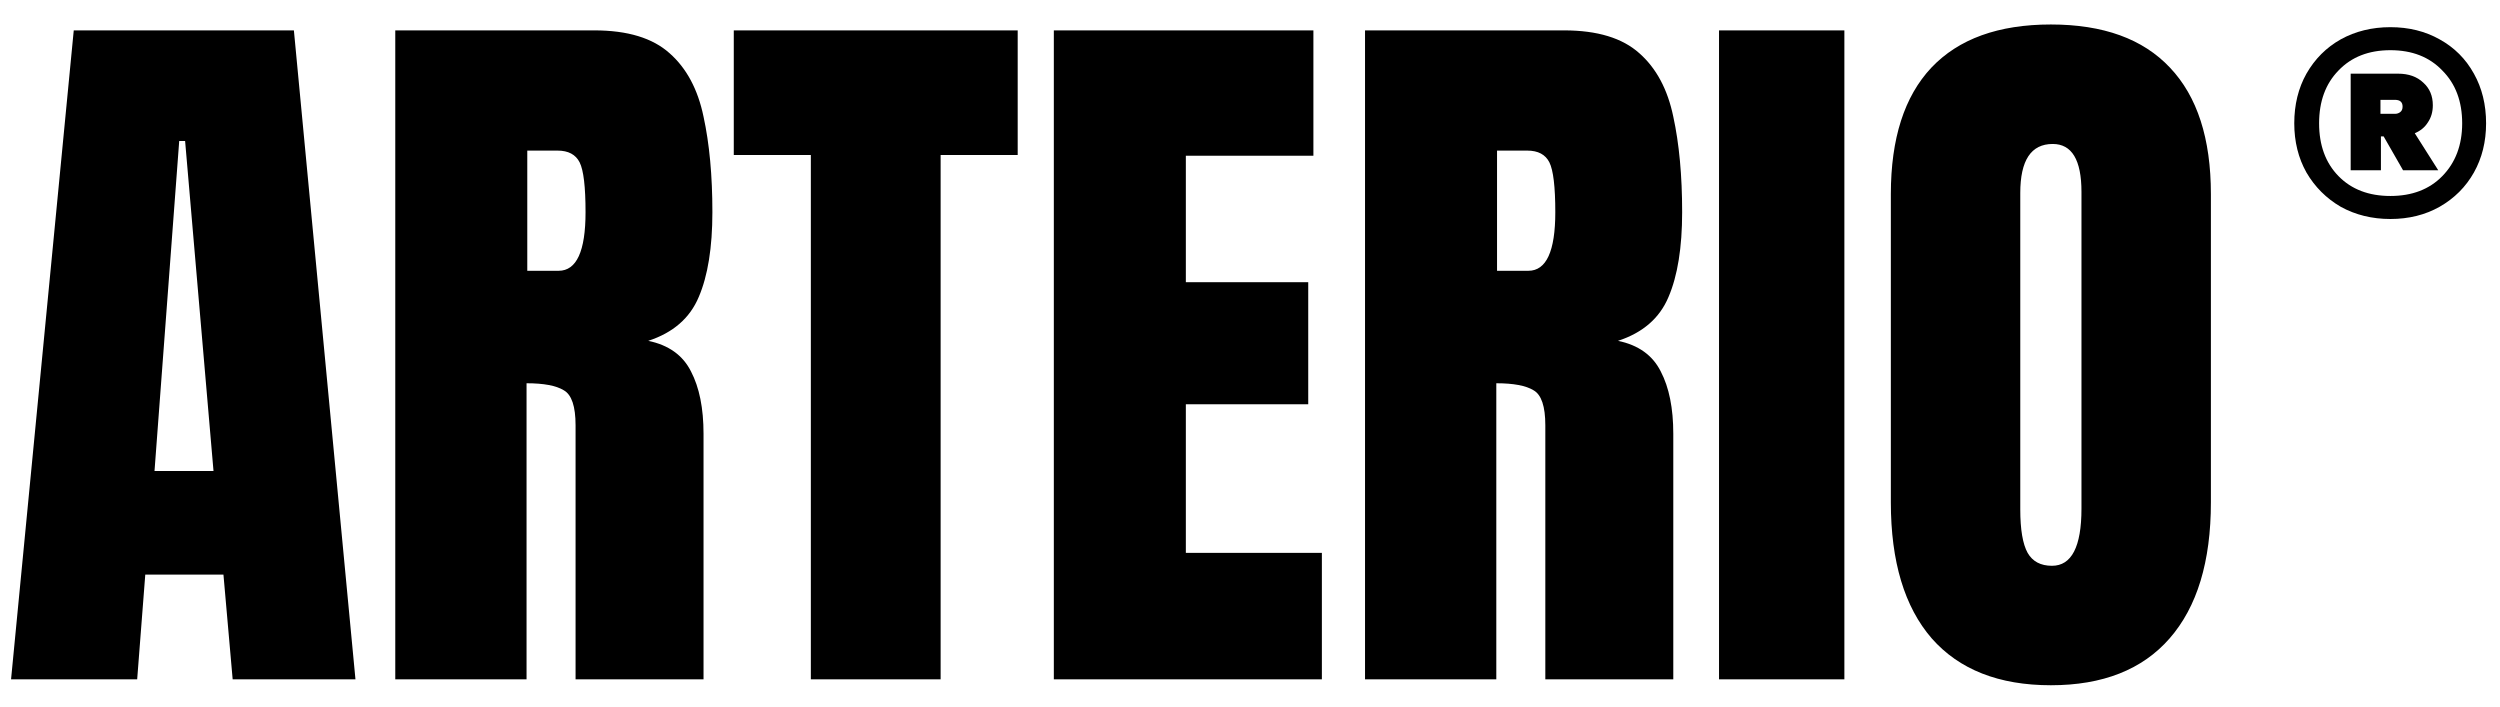 <svg width="92" height="26" viewBox="0 0 92 26" fill="none" xmlns="http://www.w3.org/2000/svg">
<path d="M0.407 25L2.714 1.118H10.815L13.081 25H8.562L8.223 21.146H5.346L5.048 25H0.407ZM5.686 17.333H7.857L6.812 5.189H6.595L5.686 17.333ZM14.546 25V1.118H21.873C23.095 1.118 24.017 1.399 24.642 1.96C25.266 2.511 25.682 3.289 25.89 4.293C26.107 5.288 26.216 6.46 26.216 7.808C26.216 9.11 26.048 10.151 25.714 10.929C25.388 11.707 24.768 12.245 23.855 12.543C24.605 12.697 25.13 13.073 25.429 13.67C25.736 14.258 25.89 15.022 25.89 15.963V25H21.181V15.651C21.181 14.954 21.037 14.525 20.747 14.362C20.467 14.19 20.01 14.104 19.377 14.104V25H14.546ZM19.404 9.965H20.557C21.218 9.965 21.548 9.246 21.548 7.808C21.548 6.876 21.476 6.265 21.331 5.976C21.186 5.687 20.915 5.542 20.517 5.542H19.404V9.965ZM29.839 25V5.705H27.003V1.118H37.451V5.705H34.615V25H29.839ZM38.781 25V1.118H48.333V5.732H43.639V10.386H48.143V14.877H43.639V20.346H48.645V25H38.781ZM50.233 25V1.118H57.56C58.782 1.118 59.704 1.399 60.329 1.96C60.953 2.511 61.369 3.289 61.577 4.293C61.794 5.288 61.903 6.46 61.903 7.808C61.903 9.11 61.735 10.151 61.401 10.929C61.075 11.707 60.455 12.245 59.542 12.543C60.292 12.697 60.817 13.073 61.116 13.67C61.423 14.258 61.577 15.022 61.577 15.963V25H56.868V15.651C56.868 14.954 56.724 14.525 56.434 14.362C56.154 14.19 55.697 14.104 55.064 14.104V25H50.233ZM55.091 9.965H56.244C56.905 9.965 57.235 9.246 57.235 7.808C57.235 6.876 57.162 6.265 57.018 5.976C56.873 5.687 56.602 5.542 56.203 5.542H55.091V9.965ZM63.26 25V1.118H67.873V25H63.26ZM75.472 25.217C73.563 25.217 72.102 24.643 71.089 23.494C70.085 22.336 69.583 20.667 69.583 18.487V7.143C69.583 5.099 70.08 3.547 71.075 2.489C72.079 1.43 73.545 0.901 75.472 0.901C77.399 0.901 78.859 1.43 79.855 2.489C80.859 3.547 81.361 5.099 81.361 7.143V18.487C81.361 20.667 80.854 22.336 79.841 23.494C78.837 24.643 77.38 25.217 75.472 25.217ZM75.513 20.821C76.236 20.821 76.598 20.12 76.598 18.717V7.062C76.598 5.886 76.245 5.298 75.54 5.298C74.743 5.298 74.346 5.899 74.346 7.102V18.745C74.346 19.486 74.436 20.02 74.617 20.346C74.798 20.662 75.096 20.821 75.513 20.821Z" fill="black"/>
<path d="M87.967 1C88.642 1 89.246 1.149 89.777 1.448C90.32 1.747 90.74 2.168 91.04 2.711C91.338 3.242 91.488 3.851 91.488 4.538C91.488 5.213 91.338 5.817 91.04 6.348C90.74 6.88 90.32 7.3 89.777 7.61C89.246 7.909 88.642 8.059 87.967 8.059C87.291 8.059 86.682 7.909 86.14 7.61C85.608 7.3 85.188 6.88 84.877 6.348C84.579 5.817 84.429 5.213 84.429 4.538C84.429 3.851 84.579 3.242 84.877 2.711C85.188 2.168 85.608 1.747 86.14 1.448C86.682 1.149 87.291 1 87.967 1ZM87.967 7.212C88.764 7.212 89.401 6.968 89.877 6.481C90.364 5.983 90.608 5.335 90.608 4.538C90.608 3.729 90.364 3.082 89.877 2.594C89.401 2.096 88.764 1.847 87.967 1.847C87.17 1.847 86.533 2.096 86.057 2.594C85.581 3.082 85.343 3.729 85.343 4.538C85.343 5.346 85.581 5.994 86.057 6.481C86.533 6.968 87.17 7.212 87.967 7.212ZM89.528 3.873C89.528 4.117 89.467 4.327 89.345 4.505C89.235 4.682 89.074 4.815 88.864 4.903L89.727 6.265H88.432L87.718 5.019H87.618V6.265H86.505V2.711H88.249C88.637 2.711 88.947 2.821 89.179 3.043C89.412 3.253 89.528 3.53 89.528 3.873ZM87.601 4.189H88.133C88.21 4.189 88.277 4.167 88.332 4.122C88.388 4.078 88.415 4.012 88.415 3.923C88.415 3.757 88.321 3.674 88.133 3.674H87.601V4.189Z" fill="black"/>
</svg>
